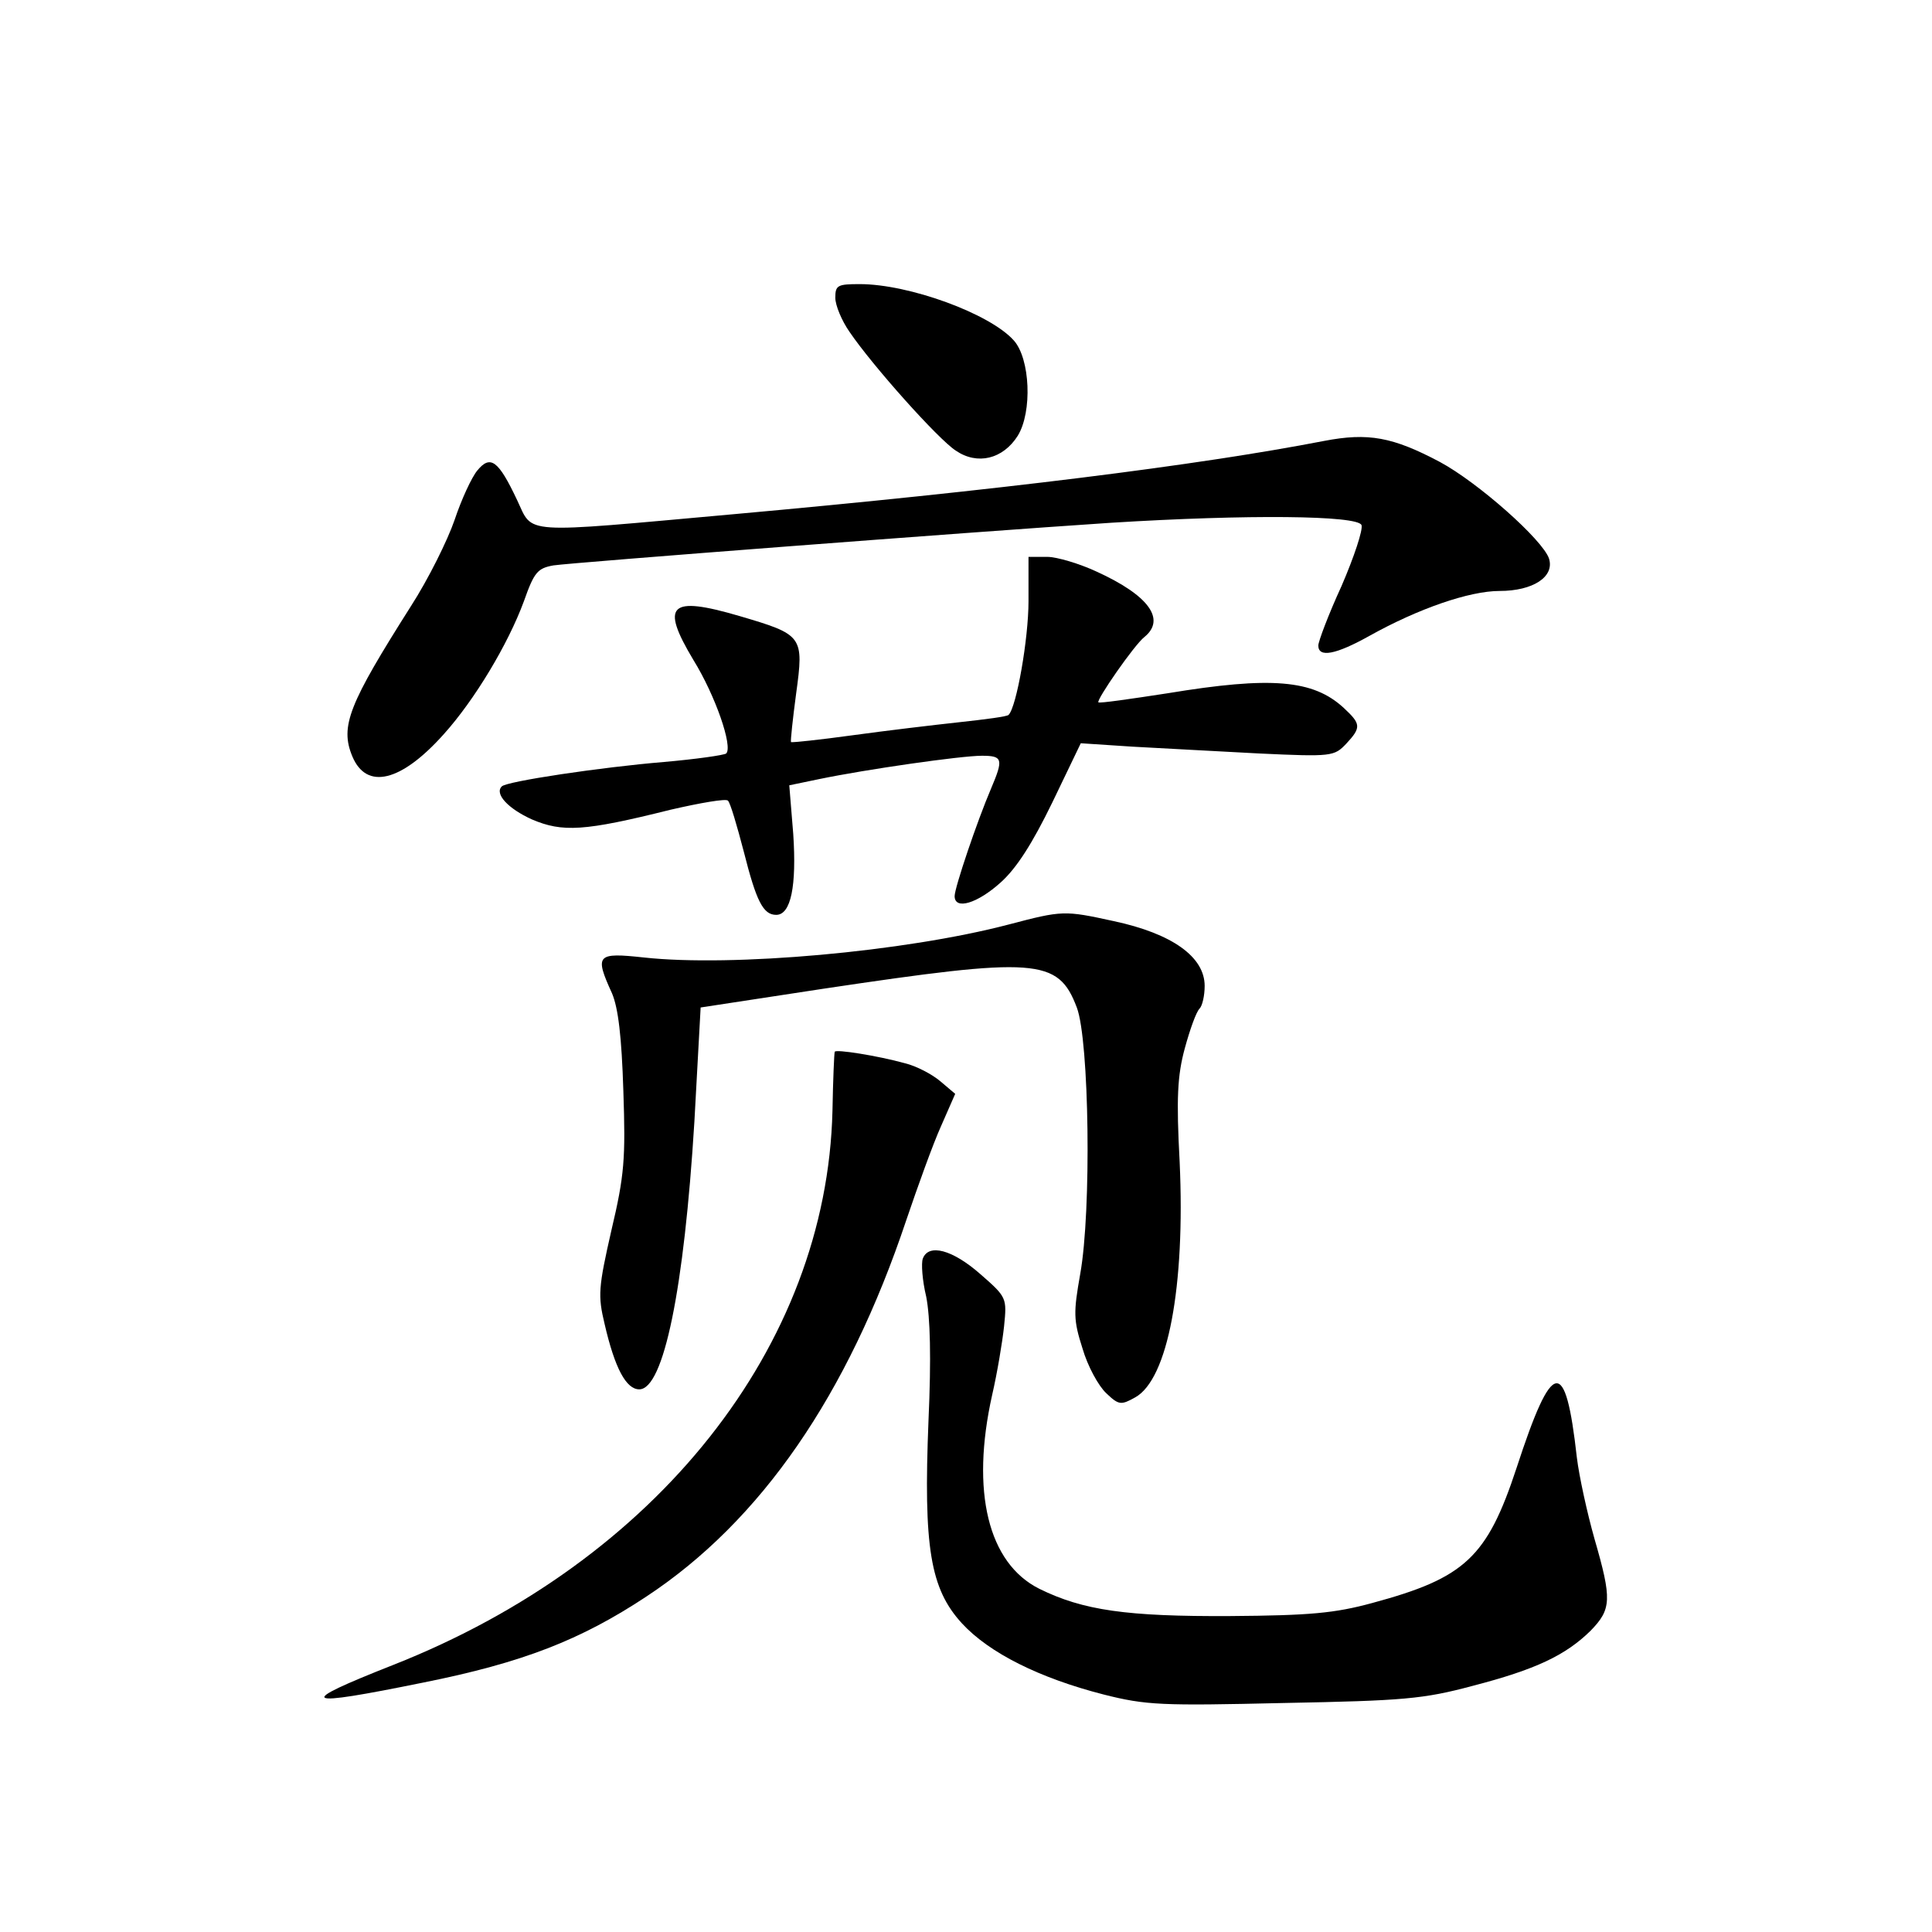 <?xml version="1.0" standalone="no"?>
<!DOCTYPE svg PUBLIC "-//W3C//DTD SVG 20010904//EN"
 "http://www.w3.org/TR/2001/REC-SVG-20010904/DTD/svg10.dtd">
<svg version="1.0" xmlns="http://www.w3.org/2000/svg"
 width="340pt" height="340pt" viewBox="0 0 340 340"
 preserveAspectRatio="xMidYMid meet">
<g transform="translate(0,340) scale(0.1,-0.1)"
fill="#000000" stroke="none">
<path d="M1470 2876 c0 -13 11 -40 25 -60 40 -59 156 -189 187 -209 38 -26 83
-15 109 26 26 42 22 136 -7 168 -42 47 -184 99 -271 99 -39 0 -43 -2 -43 -24z"/>
<path d="M2330 2624 c-222 -43 -574 -87 -1040 -129 -378 -34 -351 -36 -380 25
-33 70 -47 80 -70 52 -10 -12 -28 -51 -40 -87 -12 -35 -46 -104 -77 -152 -109
-172 -125 -211 -103 -264 25 -60 86 -45 161 39 54 60 113 158 141 234 18 51
24 58 52 63 34 5 724 58 981 75 241 15 434 13 441 -4 3 -8 -13 -56 -35 -107
-23 -50 -41 -98 -41 -105 0 -22 31 -16 90 17 86 48 176 79 229 79 59 0 97 25
87 57 -11 33 -125 134 -192 170 -83 44 -126 52 -204 37z"/>
<path d="M1810 2342 c0 -66 -21 -186 -35 -200 -2 -3 -41 -8 -87 -13 -46 -5
-130 -15 -188 -23 -58 -8 -106 -13 -108 -12 -1 2 3 40 9 85 14 102 12 104
-100 137 -123 36 -139 20 -81 -77 39 -63 70 -153 58 -165 -4 -3 -53 -10 -110
-15 -109 -9 -277 -34 -285 -43 -13 -13 11 -39 53 -58 54 -23 92 -21 244 17 52
12 98 20 101 16 4 -3 16 -44 28 -90 22 -87 34 -111 57 -111 26 0 36 51 30 142
l-7 86 53 11 c82 17 249 41 286 41 37 0 38 -6 16 -58 -24 -56 -64 -174 -64
-189 0 -25 40 -13 81 24 28 25 56 69 91 141 l50 104 91 -6 c51 -3 151 -8 223
-12 128 -6 132 -5 153 17 27 29 26 35 -4 63 -54 50 -128 56 -310 26 -65 -10
-120 -18 -122 -16 -4 4 63 101 81 115 38 31 8 73 -84 115 -30 14 -70 26 -87
26 l-33 0 0 -78z"/>
<path d="M1775 1773 c-183 -48 -487 -75 -642 -58 -83 9 -87 5 -56 -63 11 -26
17 -76 20 -172 4 -119 2 -148 -21 -245 -23 -101 -24 -115 -12 -165 18 -78 38
-115 61 -115 43 0 79 177 97 471 l11 201 216 33 c375 56 413 54 446 -33 22
-58 26 -358 6 -469 -12 -68 -12 -81 4 -131 9 -31 28 -66 42 -79 22 -21 26 -21
51 -7 57 32 88 194 78 414 -6 112 -4 152 9 200 9 33 20 64 26 70 5 5 9 23 9
40 0 51 -57 92 -160 114 -87 19 -90 19 -185 -6z"/>
<path d="M1469 1549 c-1 -2 -3 -49 -4 -104 -10 -414 -309 -792 -773 -975 -175
-69 -163 -75 53 -31 175 35 277 75 392 151 202 133 355 355 458 663 20 59 47
134 61 165 l25 57 -26 22 c-14 12 -42 27 -63 32 -47 13 -122 25 -123 20z"/>
<path d="M1624 1185 c-3 -8 -1 -38 6 -67 7 -36 9 -107 4 -218 -9 -223 3 -296
59 -357 48 -52 136 -96 249 -125 75 -19 102 -20 317 -15 211 4 246 7 332 30
112 29 164 54 208 97 37 38 38 55 7 162 -13 46 -27 110 -31 143 -20 179 -43
175 -106 -18 -52 -158 -91 -194 -254 -238 -66 -18 -110 -22 -250 -23 -182 -1
-259 10 -336 48 -90 45 -121 171 -83 341 9 39 18 93 21 121 5 50 5 51 -42 92
-49 43 -91 54 -101 27z"/>
</g>
</svg>
